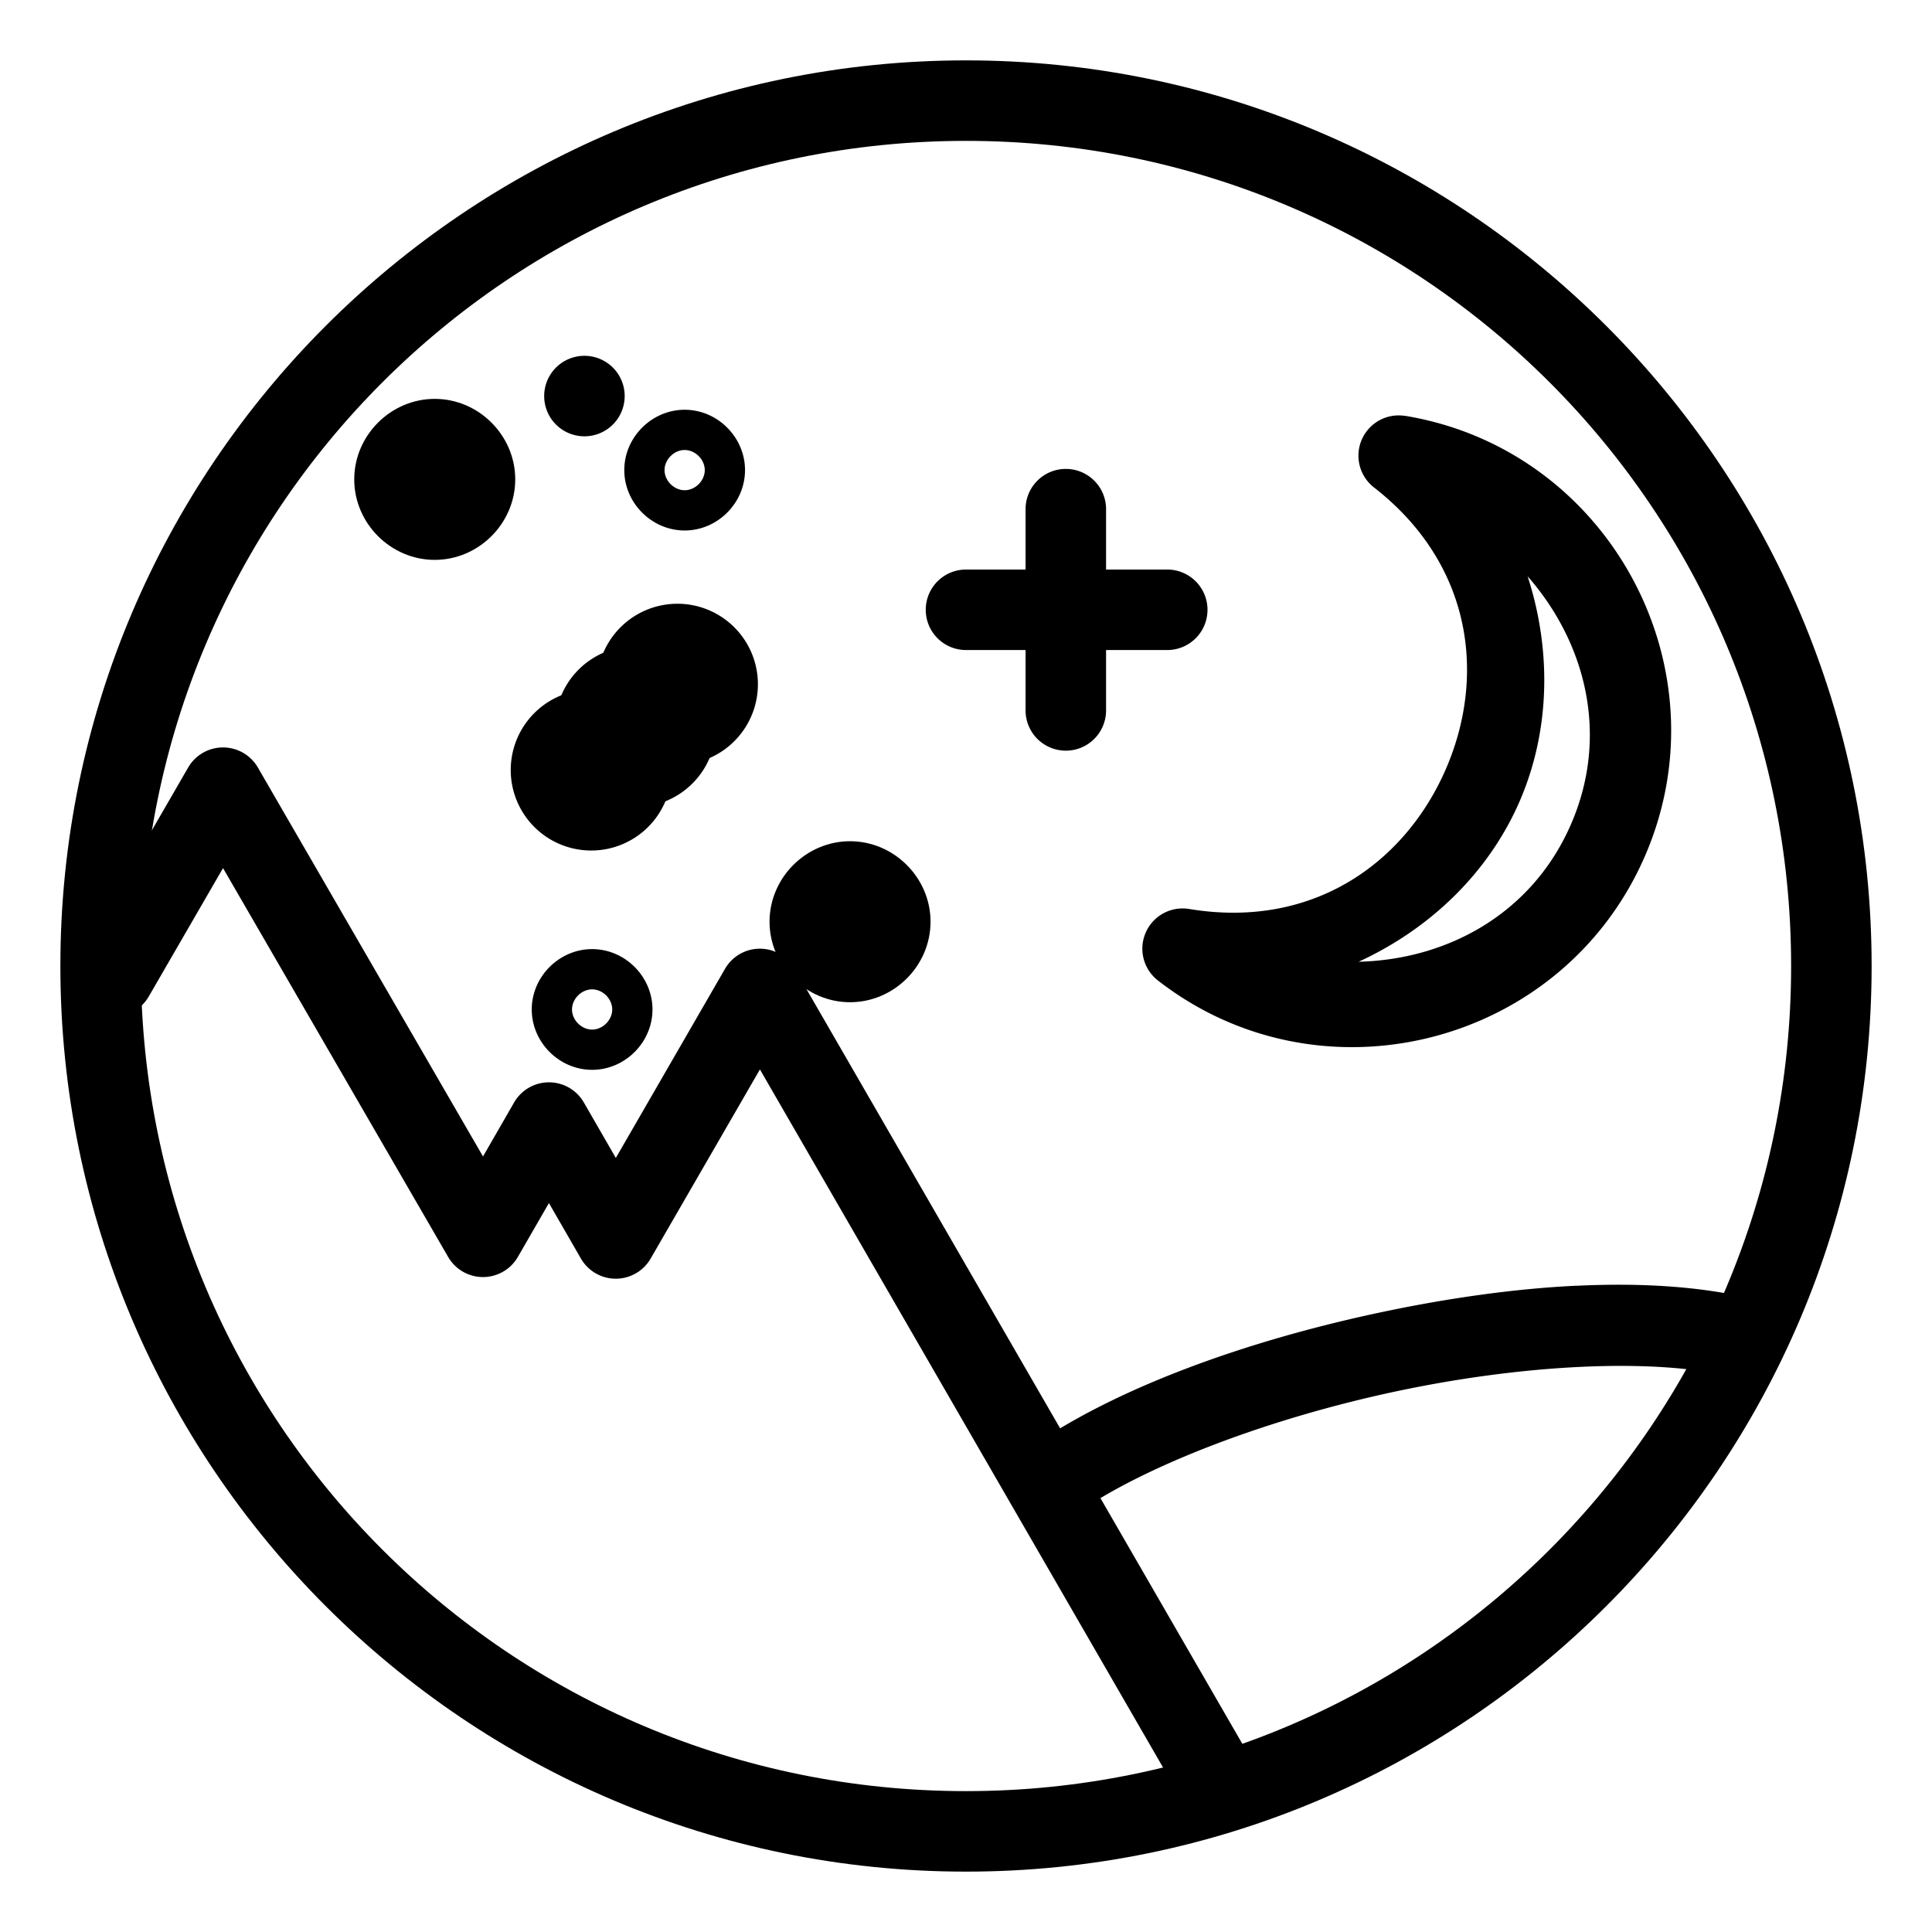 <?xml version="1.0" encoding="UTF-8"?>
<svg id="Layer_2" data-name="Layer 2" version="1.1" viewBox="0 0 48 48" xmlns="http://www.w3.org/2000/svg">
 <defs id="defs1">
  <style id="style1">.cls-1{fill:none;}.cls-1,.cls-2{stroke:#000;stroke-width:2px;stroke-linecap:round;stroke-linejoin:round;}.cls-2{fill:#000;}</style>
 </defs>
 <path id="circle6" d="m24 1.5c-12.415 0-22.5 10.085-22.5 22.5s10.085 22.5 22.5 22.5 22.5-10.085 22.5-22.5-10.085-22.5-22.5-22.5zm0 2c11.334 0 20.5 9.166 20.5 20.5s-9.166 20.5-20.5 20.5-20.5-9.166-20.5-20.5 9.166-20.5 20.5-20.5z" stroke-linecap="round" stroke-linejoin="round"/>
 <path id="path845" d="m39.166 31.943c-1.577 0.076-3.252 0.318-4.912 0.672-3.32 0.708-6.535 1.869-8.666 3.356a1 1 0 0 0-0.248 1.391 1 1 0 0 0 1.393 0.248c1.739-1.213 4.809-2.372 7.939-3.039 3.13-0.667 6.362-0.842 8.355-0.367a1 1 0 0 0 1.205-0.742 1 1 0 0 0-0.74-1.203c-1.268-0.302-2.749-0.391-4.326-0.314z" stroke-linecap="round" stroke-linejoin="round"/>
 <path id="path847" d="m34.914 10.334a1 1 0 0 0-0.779 1.775c2.471 1.925 2.783 4.727 1.777 7.021s-3.279 3.966-6.369 3.453a1 1 0 0 0-0.777 1.775c4.045 3.151 10.031 1.635 12.09-3.061 2.059-4.696-0.883-10.126-5.941-10.965zm3.041 3.986c1.44 1.641 2.042 3.954 1.068 6.176-0.974 2.222-3.084 3.346-5.268 3.398 1.794-0.824 3.228-2.225 3.988-3.959 0.76-1.733 0.82-3.738 0.211-5.615z" stroke-linecap="round" stroke-linejoin="round"/>
 <g id="path856" class="cls-2" stroke-linecap="round" stroke-linejoin="round">
  <path id="path1" d="m15.79 18.05"/>
  <path id="path2" d="m15.789 17.051a1 1 0 0 0-1 1 1 1 0 0 0 1 1 1 1 0 0 0 1-1 1 1 0 0 0-1-1z"/>
 </g>
 <path id="path860" d="m14.52 8.84a1 1 0 0 0-1 1 1 1 0 0 0 1 1 1 1 0 0 0 1-1 1 1 0 0 0-1-1z" stroke-linecap="round" stroke-linejoin="round"/>
 <path id="path862" d="m17.01 10.18c-0.817 0-1.5 0.683-1.5 1.5 0 0.817 0.683 1.5 1.5 1.5 0.817-1e-6 1.5-0.683 1.5-1.5 0-0.817-0.683-1.5-1.5-1.5zm0 1c0.264 0 0.5 0.236 0.5 0.5 0 0.264-0.236 0.5-0.5 0.5-0.264 0-0.5-0.236-0.5-0.5 0-0.264 0.236-0.5 0.5-0.5z" stroke-linecap="round" stroke-linejoin="round"/>
 <path id="circle864" d="m14.711 23.58c-0.817 0-1.5 0.683-1.5 1.5 0 0.817 0.683 1.5 1.5 1.5 0.817 0 1.5-0.683 1.5-1.5 0-0.817-0.683-1.5-1.5-1.5zm0 1c0.264 0 0.5 0.236 0.5 0.5s-0.236 0.5-0.5 0.5c-0.264 0-0.5-0.236-0.5-0.5s0.236-0.5 0.5-0.5z" stroke-linecap="round" stroke-linejoin="round"/>
 <path id="circle866" d="m21.119 20.9c-1.093 0-2 0.907-2 2 0 1.093 0.907 2 2 2 1.093 0 2-0.907 2-2 0-1.093-0.907-2-2-2z" stroke-linecap="round" stroke-linejoin="round"/>
 <path id="circle868" d="m10.801 9.91c-1.093 0-2 0.907-2 2s0.907 2 2 2c1.093 0 2-0.907 2-2s-0.907-2-2-2z" stroke-linecap="round" stroke-linejoin="round"/>
 <path id="path876" d="m5.539 18.57a1 1 0 0 0-0.865 0.5l-2.709 4.689a1 1 0 0 0 0.365 1.365 1 1 0 0 0 1.365-0.365l1.846-3.191 5.594 9.662a1 1 0 0 0 1.73 0l0.773-1.34 0.795 1.379a1 1 0 0 0 1.732 0l2.715-4.699 10.453 18.1a1 1 0 0 0 1.365 0.365 1 1 0 0 0 0.367-1.365l-11.32-19.6a1 1 0 0 0-1.732 0l-2.713 4.699-0.795-1.379a1 1 0 0 0-1.732 0l-0.773 1.342-5.594-9.664a1 1 0 0 0-0.867-0.498z" stroke-linecap="round" stroke-linejoin="round"/>
 <g id="g884" stroke-linecap="round" stroke-linejoin="round">
  <path id="path878" d="m24 14.15a1 1 0 0 0-1 1 1 1 0 0 0 1 1h5a1 1 0 0 0 1-1 1 1 0 0 0-1-1z"/>
  <path id="path880" d="m26.48 11.65a1 1 0 0 0-1 1v5a1 1 0 0 0 1 1 1 1 0 0 0 1-1v-5a1 1 0 0 0-1-1z"/>
 </g>
 <g id="path859" class="cls-2" stroke-linecap="round" stroke-linejoin="round">
  <path id="path3" d="m14.69 19.13"/>
  <path id="path4" d="m14.689 18.131a1 1 0 0 0-1 1 1 1 0 0 0 1 1 1 1 0 0 0 1-1 1 1 0 0 0-1-1z"/>
 </g>
 <g id="path861" class="cls-2" stroke-linecap="round" stroke-linejoin="round">
  <path id="path5" d="m16.83 17"/>
  <path id="path6" d="m16.83 16a1 1 0 0 0-1 1 1 1 0 0 0 1 1 1 1 0 0 0 1-1 1 1 0 0 0-1-1z"/>
 </g>
</svg>
